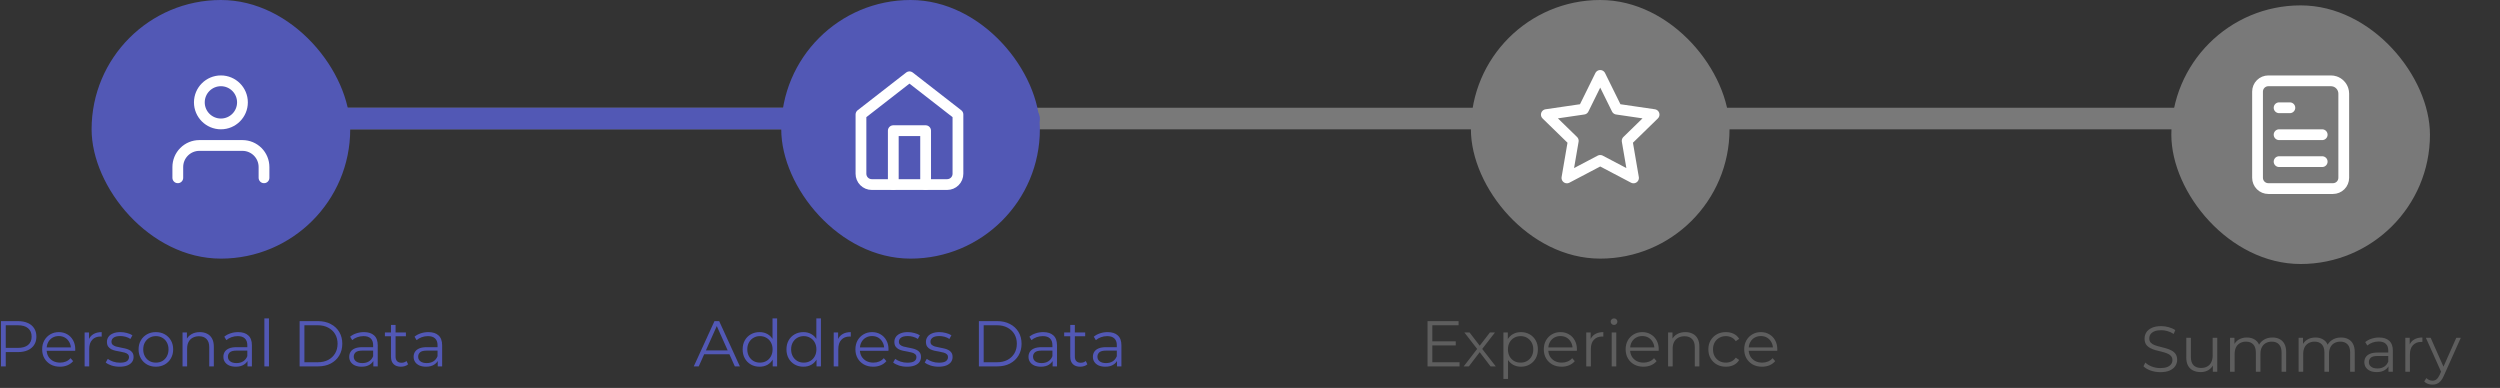 <svg width="464" height="72" viewBox="0 0 464 72" fill="none" xmlns="http://www.w3.org/2000/svg">
<rect x="0" y="0" width="464" height="72" fill="#333333" stroke="none"/>
<line x1="2" y1="-2" x2="409.711" y2="-2" transform="matrix(1 0 6.52727e-05 1 34.645 24)" stroke="#797979" stroke-width="4" stroke-linecap="round"/>
<line x1="34" y1="22" x2="191" y2="22" stroke="#5258B5" stroke-width="4" stroke-linecap="round"/>
<rect x="17" width="48" height="48" rx="24" fill="#5258B5"/>
<path d="M41 23C43.209 23 45 21.209 45 19C45 16.791 43.209 15 41 15C38.791 15 37 16.791 37 19C37 21.209 38.791 23 41 23Z" stroke="white" stroke-width="2" stroke-linecap="round" stroke-linejoin="round"/>
<path d="M49 33V31C49 29.939 48.579 28.922 47.828 28.172C47.078 27.421 46.061 27 45 27H37C35.939 27 34.922 27.421 34.172 28.172C33.421 28.922 33 29.939 33 31V33" stroke="white" stroke-width="2" stroke-linecap="round" stroke-linejoin="round"/>
<path d="M0.18 68V59.6H3.325C4.037 59.6 4.649 59.716 5.16 59.948C5.673 60.172 6.064 60.5 6.337 60.932C6.617 61.356 6.756 61.872 6.756 62.48C6.756 63.072 6.617 63.584 6.337 64.016C6.064 64.44 5.673 64.768 5.16 65C4.649 65.232 4.037 65.348 3.325 65.348H0.672L1.069 64.928V68H0.18ZM1.069 65L0.672 64.568H3.3C4.141 64.568 4.777 64.388 5.208 64.028C5.649 63.66 5.869 63.144 5.869 62.48C5.869 61.808 5.649 61.288 5.208 60.92C4.777 60.552 4.141 60.368 3.3 60.368H0.672L1.069 59.948V65ZM11.137 68.06C10.481 68.06 9.905 67.924 9.409 67.652C8.913 67.372 8.525 66.992 8.245 66.512C7.965 66.024 7.825 65.468 7.825 64.844C7.825 64.22 7.957 63.668 8.221 63.188C8.493 62.708 8.861 62.332 9.325 62.06C9.797 61.78 10.325 61.64 10.909 61.64C11.501 61.64 12.025 61.776 12.481 62.048C12.945 62.312 13.309 62.688 13.573 63.176C13.837 63.656 13.969 64.212 13.969 64.844C13.969 64.884 13.965 64.928 13.957 64.976C13.957 65.016 13.957 65.06 13.957 65.108H8.473V64.472H13.501L13.165 64.724C13.165 64.268 13.065 63.864 12.865 63.512C12.673 63.152 12.409 62.872 12.073 62.672C11.737 62.472 11.349 62.372 10.909 62.372C10.477 62.372 10.089 62.472 9.745 62.672C9.401 62.872 9.133 63.152 8.941 63.512C8.749 63.872 8.653 64.284 8.653 64.748V64.88C8.653 65.36 8.757 65.784 8.965 66.152C9.181 66.512 9.477 66.796 9.853 67.004C10.237 67.204 10.673 67.304 11.161 67.304C11.545 67.304 11.901 67.236 12.229 67.1C12.565 66.964 12.853 66.756 13.093 66.476L13.573 67.028C13.293 67.364 12.941 67.62 12.517 67.796C12.101 67.972 11.641 68.06 11.137 68.06ZM15.704 68V61.7H16.52V63.416L16.436 63.116C16.612 62.636 16.908 62.272 17.324 62.024C17.74 61.768 18.256 61.64 18.872 61.64V62.468C18.84 62.468 18.808 62.468 18.776 62.468C18.744 62.46 18.712 62.456 18.68 62.456C18.016 62.456 17.496 62.66 17.12 63.068C16.744 63.468 16.556 64.04 16.556 64.784V68H15.704ZM22.189 68.06C21.669 68.06 21.177 67.988 20.713 67.844C20.249 67.692 19.885 67.504 19.621 67.28L20.005 66.608C20.261 66.8 20.589 66.968 20.989 67.112C21.389 67.248 21.809 67.316 22.249 67.316C22.849 67.316 23.281 67.224 23.545 67.04C23.809 66.848 23.941 66.596 23.941 66.284C23.941 66.052 23.865 65.872 23.713 65.744C23.569 65.608 23.377 65.508 23.137 65.444C22.897 65.372 22.629 65.312 22.333 65.264C22.037 65.216 21.741 65.16 21.445 65.096C21.157 65.032 20.893 64.94 20.653 64.82C20.413 64.692 20.217 64.52 20.065 64.304C19.921 64.088 19.849 63.8 19.849 63.44C19.849 63.096 19.945 62.788 20.137 62.516C20.329 62.244 20.609 62.032 20.977 61.88C21.353 61.72 21.809 61.64 22.345 61.64C22.753 61.64 23.161 61.696 23.569 61.808C23.977 61.912 24.313 62.052 24.577 62.228L24.205 62.912C23.925 62.72 23.625 62.584 23.305 62.504C22.985 62.416 22.665 62.372 22.345 62.372C21.777 62.372 21.357 62.472 21.085 62.672C20.821 62.864 20.689 63.112 20.689 63.416C20.689 63.656 20.761 63.844 20.905 63.98C21.057 64.116 21.253 64.224 21.493 64.304C21.741 64.376 22.009 64.436 22.297 64.484C22.593 64.532 22.885 64.592 23.173 64.664C23.469 64.728 23.737 64.82 23.977 64.94C24.225 65.052 24.421 65.216 24.565 65.432C24.717 65.64 24.793 65.916 24.793 66.26C24.793 66.628 24.689 66.948 24.481 67.22C24.281 67.484 23.985 67.692 23.593 67.844C23.209 67.988 22.741 68.06 22.189 68.06ZM28.924 68.06C28.316 68.06 27.768 67.924 27.28 67.652C26.8 67.372 26.42 66.992 26.14 66.512C25.86 66.024 25.72 65.468 25.72 64.844C25.72 64.212 25.86 63.656 26.14 63.176C26.42 62.696 26.8 62.32 27.28 62.048C27.76 61.776 28.308 61.64 28.924 61.64C29.548 61.64 30.1 61.776 30.58 62.048C31.068 62.32 31.448 62.696 31.72 63.176C32 63.656 32.14 64.212 32.14 64.844C32.14 65.468 32 66.024 31.72 66.512C31.448 66.992 31.068 67.372 30.58 67.652C30.092 67.924 29.54 68.06 28.924 68.06ZM28.924 67.304C29.38 67.304 29.784 67.204 30.136 67.004C30.488 66.796 30.764 66.508 30.964 66.14C31.172 65.764 31.276 65.332 31.276 64.844C31.276 64.348 31.172 63.916 30.964 63.548C30.764 63.18 30.488 62.896 30.136 62.696C29.784 62.488 29.384 62.384 28.936 62.384C28.488 62.384 28.088 62.488 27.736 62.696C27.384 62.896 27.104 63.18 26.896 63.548C26.688 63.916 26.584 64.348 26.584 64.844C26.584 65.332 26.688 65.764 26.896 66.14C27.104 66.508 27.384 66.796 27.736 67.004C28.088 67.204 28.484 67.304 28.924 67.304ZM37.095 61.64C37.607 61.64 38.055 61.74 38.439 61.94C38.831 62.132 39.135 62.428 39.351 62.828C39.575 63.228 39.687 63.732 39.687 64.34V68H38.835V64.424C38.835 63.76 38.667 63.26 38.331 62.924C38.003 62.58 37.539 62.408 36.939 62.408C36.491 62.408 36.099 62.5 35.763 62.684C35.435 62.86 35.179 63.12 34.995 63.464C34.819 63.8 34.731 64.208 34.731 64.688V68H33.879V61.7H34.695V63.428L34.563 63.104C34.763 62.648 35.083 62.292 35.523 62.036C35.963 61.772 36.487 61.64 37.095 61.64ZM45.937 68V66.608L45.901 66.38V64.052C45.901 63.516 45.749 63.104 45.445 62.816C45.149 62.528 44.705 62.384 44.113 62.384C43.705 62.384 43.317 62.452 42.949 62.588C42.581 62.724 42.269 62.904 42.013 63.128L41.629 62.492C41.949 62.22 42.333 62.012 42.781 61.868C43.229 61.716 43.701 61.64 44.197 61.64C45.013 61.64 45.641 61.844 46.081 62.252C46.529 62.652 46.753 63.264 46.753 64.088V68H45.937ZM43.765 68.06C43.293 68.06 42.881 67.984 42.529 67.832C42.185 67.672 41.921 67.456 41.737 67.184C41.553 66.904 41.461 66.584 41.461 66.224C41.461 65.896 41.537 65.6 41.689 65.336C41.849 65.064 42.105 64.848 42.457 64.688C42.817 64.52 43.297 64.436 43.897 64.436H46.069V65.072H43.921C43.313 65.072 42.889 65.18 42.649 65.396C42.417 65.612 42.301 65.88 42.301 66.2C42.301 66.56 42.441 66.848 42.721 67.064C43.001 67.28 43.393 67.388 43.897 67.388C44.377 67.388 44.789 67.28 45.133 67.064C45.485 66.84 45.741 66.52 45.901 66.104L46.093 66.692C45.933 67.108 45.653 67.44 45.253 67.688C44.861 67.936 44.365 68.06 43.765 68.06ZM49.067 68V59.096H49.919V68H49.067ZM55.61 68V59.6H59.03C59.926 59.6 60.71 59.78 61.382 60.14C62.062 60.492 62.59 60.984 62.966 61.616C63.342 62.248 63.53 62.976 63.53 63.8C63.53 64.624 63.342 65.352 62.966 65.984C62.59 66.616 62.062 67.112 61.382 67.472C60.71 67.824 59.926 68 59.03 68H55.61ZM56.498 67.232H58.982C59.726 67.232 60.37 67.088 60.914 66.8C61.466 66.504 61.894 66.1 62.198 65.588C62.502 65.068 62.654 64.472 62.654 63.8C62.654 63.12 62.502 62.524 62.198 62.012C61.894 61.5 61.466 61.1 60.914 60.812C60.37 60.516 59.726 60.368 58.982 60.368H56.498V67.232ZM69.292 68V66.608L69.256 66.38V64.052C69.256 63.516 69.104 63.104 68.8 62.816C68.504 62.528 68.06 62.384 67.468 62.384C67.06 62.384 66.672 62.452 66.304 62.588C65.936 62.724 65.624 62.904 65.368 63.128L64.984 62.492C65.304 62.22 65.688 62.012 66.136 61.868C66.584 61.716 67.056 61.64 67.552 61.64C68.368 61.64 68.996 61.844 69.436 62.252C69.884 62.652 70.108 63.264 70.108 64.088V68H69.292ZM67.12 68.06C66.648 68.06 66.236 67.984 65.884 67.832C65.54 67.672 65.276 67.456 65.092 67.184C64.908 66.904 64.816 66.584 64.816 66.224C64.816 65.896 64.892 65.6 65.044 65.336C65.204 65.064 65.46 64.848 65.812 64.688C66.172 64.52 66.652 64.436 67.252 64.436H69.424V65.072H67.276C66.668 65.072 66.244 65.18 66.004 65.396C65.772 65.612 65.656 65.88 65.656 66.2C65.656 66.56 65.796 66.848 66.076 67.064C66.356 67.28 66.748 67.388 67.252 67.388C67.732 67.388 68.144 67.28 68.488 67.064C68.84 66.84 69.096 66.52 69.256 66.104L69.448 66.692C69.288 67.108 69.008 67.44 68.608 67.688C68.216 67.936 67.72 68.06 67.12 68.06ZM74.414 68.06C73.822 68.06 73.366 67.9 73.046 67.58C72.726 67.26 72.566 66.808 72.566 66.224V60.308H73.418V66.176C73.418 66.544 73.51 66.828 73.694 67.028C73.886 67.228 74.158 67.328 74.51 67.328C74.886 67.328 75.198 67.22 75.446 67.004L75.746 67.616C75.578 67.768 75.374 67.88 75.134 67.952C74.902 68.024 74.662 68.06 74.414 68.06ZM71.438 62.408V61.7H75.338V62.408H71.438ZM81.245 68V66.608L81.209 66.38V64.052C81.209 63.516 81.057 63.104 80.753 62.816C80.457 62.528 80.013 62.384 79.421 62.384C79.013 62.384 78.625 62.452 78.257 62.588C77.889 62.724 77.577 62.904 77.321 63.128L76.937 62.492C77.257 62.22 77.641 62.012 78.089 61.868C78.537 61.716 79.009 61.64 79.505 61.64C80.321 61.64 80.949 61.844 81.389 62.252C81.837 62.652 82.061 63.264 82.061 64.088V68H81.245ZM79.073 68.06C78.601 68.06 78.189 67.984 77.837 67.832C77.493 67.672 77.229 67.456 77.045 67.184C76.861 66.904 76.769 66.584 76.769 66.224C76.769 65.896 76.845 65.6 76.997 65.336C77.157 65.064 77.413 64.848 77.765 64.688C78.125 64.52 78.605 64.436 79.205 64.436H81.377V65.072H79.229C78.621 65.072 78.197 65.18 77.957 65.396C77.725 65.612 77.609 65.88 77.609 66.2C77.609 66.56 77.749 66.848 78.029 67.064C78.309 67.28 78.701 67.388 79.205 67.388C79.685 67.388 80.097 67.28 80.441 67.064C80.793 66.84 81.049 66.52 81.209 66.104L81.401 66.692C81.241 67.108 80.961 67.44 80.561 67.688C80.169 67.936 79.673 68.06 79.073 68.06Z" fill="#5258B5"/>
<rect x="145" width="48" height="48" rx="24" fill="#5258B5"/>
<path d="M159.795 21.253L168.795 14.253L177.795 21.253V32.253C177.795 32.783 177.584 33.292 177.209 33.667C176.834 34.042 176.325 34.253 175.795 34.253H161.795C161.264 34.253 160.756 34.042 160.381 33.667C160.006 33.292 159.795 32.783 159.795 32.253V21.253Z" stroke="white" stroke-width="2" stroke-linecap="round" stroke-linejoin="round"/>
<path d="M165.795 34.253V24.253H171.795V34.253" stroke="white" stroke-width="2" stroke-linecap="round" stroke-linejoin="round"/>
<path d="M128.764 68L132.604 59.6H133.48L137.32 68H136.384L132.856 60.116H133.216L129.688 68H128.764ZM130.276 65.756L130.54 65.036H135.424L135.688 65.756H130.276ZM140.979 68.06C140.379 68.06 139.839 67.924 139.359 67.652C138.887 67.38 138.515 67.004 138.243 66.524C137.971 66.036 137.835 65.476 137.835 64.844C137.835 64.204 137.971 63.644 138.243 63.164C138.515 62.684 138.887 62.312 139.359 62.048C139.839 61.776 140.379 61.64 140.979 61.64C141.531 61.64 142.023 61.764 142.455 62.012C142.895 62.26 143.243 62.624 143.499 63.104C143.763 63.576 143.895 64.156 143.895 64.844C143.895 65.524 143.767 66.104 143.511 66.584C143.255 67.064 142.907 67.432 142.467 67.688C142.035 67.936 141.539 68.06 140.979 68.06ZM141.039 67.304C141.487 67.304 141.887 67.204 142.239 67.004C142.599 66.796 142.879 66.508 143.079 66.14C143.287 65.764 143.391 65.332 143.391 64.844C143.391 64.348 143.287 63.916 143.079 63.548C142.879 63.18 142.599 62.896 142.239 62.696C141.887 62.488 141.487 62.384 141.039 62.384C140.599 62.384 140.203 62.488 139.851 62.696C139.499 62.896 139.219 63.18 139.011 63.548C138.803 63.916 138.699 64.348 138.699 64.844C138.699 65.332 138.803 65.764 139.011 66.14C139.219 66.508 139.499 66.796 139.851 67.004C140.203 67.204 140.599 67.304 141.039 67.304ZM143.415 68V66.104L143.499 64.832L143.379 63.56V59.096H144.231V68H143.415ZM149.112 68.06C148.512 68.06 147.972 67.924 147.492 67.652C147.02 67.38 146.648 67.004 146.376 66.524C146.104 66.036 145.968 65.476 145.968 64.844C145.968 64.204 146.104 63.644 146.376 63.164C146.648 62.684 147.02 62.312 147.492 62.048C147.972 61.776 148.512 61.64 149.112 61.64C149.664 61.64 150.156 61.764 150.588 62.012C151.028 62.26 151.376 62.624 151.632 63.104C151.896 63.576 152.028 64.156 152.028 64.844C152.028 65.524 151.9 66.104 151.644 66.584C151.388 67.064 151.04 67.432 150.6 67.688C150.168 67.936 149.672 68.06 149.112 68.06ZM149.172 67.304C149.62 67.304 150.02 67.204 150.372 67.004C150.732 66.796 151.012 66.508 151.212 66.14C151.42 65.764 151.524 65.332 151.524 64.844C151.524 64.348 151.42 63.916 151.212 63.548C151.012 63.18 150.732 62.896 150.372 62.696C150.02 62.488 149.62 62.384 149.172 62.384C148.732 62.384 148.336 62.488 147.984 62.696C147.632 62.896 147.352 63.18 147.144 63.548C146.936 63.916 146.832 64.348 146.832 64.844C146.832 65.332 146.936 65.764 147.144 66.14C147.352 66.508 147.632 66.796 147.984 67.004C148.336 67.204 148.732 67.304 149.172 67.304ZM151.548 68V66.104L151.632 64.832L151.512 63.56V59.096H152.364V68H151.548ZM154.737 68V61.7H155.553V63.416L155.469 63.116C155.645 62.636 155.941 62.272 156.357 62.024C156.773 61.768 157.289 61.64 157.905 61.64V62.468C157.873 62.468 157.841 62.468 157.809 62.468C157.777 62.46 157.745 62.456 157.713 62.456C157.049 62.456 156.529 62.66 156.153 63.068C155.777 63.468 155.589 64.04 155.589 64.784V68H154.737ZM162.077 68.06C161.421 68.06 160.845 67.924 160.349 67.652C159.853 67.372 159.465 66.992 159.185 66.512C158.905 66.024 158.765 65.468 158.765 64.844C158.765 64.22 158.897 63.668 159.161 63.188C159.433 62.708 159.801 62.332 160.265 62.06C160.737 61.78 161.265 61.64 161.849 61.64C162.441 61.64 162.965 61.776 163.421 62.048C163.885 62.312 164.249 62.688 164.513 63.176C164.777 63.656 164.909 64.212 164.909 64.844C164.909 64.884 164.905 64.928 164.897 64.976C164.897 65.016 164.897 65.06 164.897 65.108H159.413V64.472H164.441L164.105 64.724C164.105 64.268 164.005 63.864 163.805 63.512C163.613 63.152 163.349 62.872 163.013 62.672C162.677 62.472 162.289 62.372 161.849 62.372C161.417 62.372 161.029 62.472 160.685 62.672C160.341 62.872 160.073 63.152 159.881 63.512C159.689 63.872 159.593 64.284 159.593 64.748V64.88C159.593 65.36 159.697 65.784 159.905 66.152C160.121 66.512 160.417 66.796 160.793 67.004C161.177 67.204 161.613 67.304 162.101 67.304C162.485 67.304 162.841 67.236 163.169 67.1C163.505 66.964 163.793 66.756 164.033 66.476L164.513 67.028C164.233 67.364 163.881 67.62 163.457 67.796C163.041 67.972 162.581 68.06 162.077 68.06ZM168.335 68.06C167.815 68.06 167.323 67.988 166.859 67.844C166.395 67.692 166.031 67.504 165.767 67.28L166.151 66.608C166.407 66.8 166.735 66.968 167.135 67.112C167.535 67.248 167.955 67.316 168.395 67.316C168.995 67.316 169.427 67.224 169.691 67.04C169.955 66.848 170.087 66.596 170.087 66.284C170.087 66.052 170.011 65.872 169.859 65.744C169.715 65.608 169.523 65.508 169.283 65.444C169.043 65.372 168.775 65.312 168.479 65.264C168.183 65.216 167.887 65.16 167.591 65.096C167.303 65.032 167.039 64.94 166.799 64.82C166.559 64.692 166.363 64.52 166.211 64.304C166.067 64.088 165.995 63.8 165.995 63.44C165.995 63.096 166.091 62.788 166.283 62.516C166.475 62.244 166.755 62.032 167.123 61.88C167.499 61.72 167.955 61.64 168.491 61.64C168.899 61.64 169.307 61.696 169.715 61.808C170.123 61.912 170.459 62.052 170.723 62.228L170.351 62.912C170.071 62.72 169.771 62.584 169.451 62.504C169.131 62.416 168.811 62.372 168.491 62.372C167.923 62.372 167.503 62.472 167.231 62.672C166.967 62.864 166.835 63.112 166.835 63.416C166.835 63.656 166.907 63.844 167.051 63.98C167.203 64.116 167.399 64.224 167.639 64.304C167.887 64.376 168.155 64.436 168.443 64.484C168.739 64.532 169.031 64.592 169.319 64.664C169.615 64.728 169.883 64.82 170.123 64.94C170.371 65.052 170.567 65.216 170.711 65.432C170.863 65.64 170.939 65.916 170.939 66.26C170.939 66.628 170.835 66.948 170.627 67.22C170.427 67.484 170.131 67.692 169.739 67.844C169.355 67.988 168.887 68.06 168.335 68.06ZM174.194 68.06C173.674 68.06 173.182 67.988 172.718 67.844C172.254 67.692 171.89 67.504 171.626 67.28L172.01 66.608C172.266 66.8 172.594 66.968 172.994 67.112C173.394 67.248 173.814 67.316 174.254 67.316C174.854 67.316 175.286 67.224 175.55 67.04C175.814 66.848 175.946 66.596 175.946 66.284C175.946 66.052 175.87 65.872 175.718 65.744C175.574 65.608 175.382 65.508 175.142 65.444C174.902 65.372 174.634 65.312 174.338 65.264C174.042 65.216 173.746 65.16 173.45 65.096C173.162 65.032 172.898 64.94 172.658 64.82C172.418 64.692 172.222 64.52 172.07 64.304C171.926 64.088 171.854 63.8 171.854 63.44C171.854 63.096 171.95 62.788 172.142 62.516C172.334 62.244 172.614 62.032 172.982 61.88C173.358 61.72 173.814 61.64 174.35 61.64C174.758 61.64 175.166 61.696 175.574 61.808C175.982 61.912 176.318 62.052 176.582 62.228L176.21 62.912C175.93 62.72 175.63 62.584 175.31 62.504C174.99 62.416 174.67 62.372 174.35 62.372C173.782 62.372 173.362 62.472 173.09 62.672C172.826 62.864 172.694 63.112 172.694 63.416C172.694 63.656 172.766 63.844 172.91 63.98C173.062 64.116 173.258 64.224 173.498 64.304C173.746 64.376 174.014 64.436 174.302 64.484C174.598 64.532 174.89 64.592 175.178 64.664C175.474 64.728 175.742 64.82 175.982 64.94C176.23 65.052 176.426 65.216 176.57 65.432C176.722 65.64 176.798 65.916 176.798 66.26C176.798 66.628 176.694 66.948 176.486 67.22C176.286 67.484 175.99 67.692 175.598 67.844C175.214 67.988 174.746 68.06 174.194 68.06ZM181.682 68V59.6H185.102C185.998 59.6 186.782 59.78 187.454 60.14C188.134 60.492 188.662 60.984 189.038 61.616C189.414 62.248 189.602 62.976 189.602 63.8C189.602 64.624 189.414 65.352 189.038 65.984C188.662 66.616 188.134 67.112 187.454 67.472C186.782 67.824 185.998 68 185.102 68H181.682ZM182.57 67.232H185.054C185.798 67.232 186.442 67.088 186.986 66.8C187.538 66.504 187.966 66.1 188.27 65.588C188.574 65.068 188.726 64.472 188.726 63.8C188.726 63.12 188.574 62.524 188.27 62.012C187.966 61.5 187.538 61.1 186.986 60.812C186.442 60.516 185.798 60.368 185.054 60.368H182.57V67.232ZM195.365 68V66.608L195.329 66.38V64.052C195.329 63.516 195.177 63.104 194.873 62.816C194.577 62.528 194.133 62.384 193.541 62.384C193.133 62.384 192.745 62.452 192.377 62.588C192.009 62.724 191.697 62.904 191.441 63.128L191.057 62.492C191.377 62.22 191.761 62.012 192.209 61.868C192.657 61.716 193.129 61.64 193.625 61.64C194.441 61.64 195.069 61.844 195.509 62.252C195.957 62.652 196.181 63.264 196.181 64.088V68H195.365ZM193.193 68.06C192.721 68.06 192.309 67.984 191.957 67.832C191.613 67.672 191.349 67.456 191.165 67.184C190.981 66.904 190.889 66.584 190.889 66.224C190.889 65.896 190.965 65.6 191.117 65.336C191.277 65.064 191.533 64.848 191.885 64.688C192.245 64.52 192.725 64.436 193.325 64.436H195.497V65.072H193.349C192.741 65.072 192.317 65.18 192.077 65.396C191.845 65.612 191.729 65.88 191.729 66.2C191.729 66.56 191.869 66.848 192.149 67.064C192.429 67.28 192.821 67.388 193.325 67.388C193.805 67.388 194.217 67.28 194.561 67.064C194.913 66.84 195.169 66.52 195.329 66.104L195.521 66.692C195.361 67.108 195.081 67.44 194.681 67.688C194.289 67.936 193.793 68.06 193.193 68.06ZM200.487 68.06C199.895 68.06 199.439 67.9 199.119 67.58C198.799 67.26 198.639 66.808 198.639 66.224V60.308H199.491V66.176C199.491 66.544 199.583 66.828 199.767 67.028C199.959 67.228 200.231 67.328 200.583 67.328C200.959 67.328 201.271 67.22 201.519 67.004L201.819 67.616C201.651 67.768 201.447 67.88 201.207 67.952C200.975 68.024 200.735 68.06 200.487 68.06ZM197.511 62.408V61.7H201.411V62.408H197.511ZM207.318 68V66.608L207.282 66.38V64.052C207.282 63.516 207.13 63.104 206.826 62.816C206.53 62.528 206.086 62.384 205.494 62.384C205.086 62.384 204.698 62.452 204.33 62.588C203.962 62.724 203.65 62.904 203.394 63.128L203.01 62.492C203.33 62.22 203.714 62.012 204.162 61.868C204.61 61.716 205.082 61.64 205.578 61.64C206.394 61.64 207.022 61.844 207.462 62.252C207.91 62.652 208.134 63.264 208.134 64.088V68H207.318ZM205.146 68.06C204.674 68.06 204.262 67.984 203.91 67.832C203.566 67.672 203.302 67.456 203.118 67.184C202.934 66.904 202.842 66.584 202.842 66.224C202.842 65.896 202.918 65.6 203.07 65.336C203.23 65.064 203.486 64.848 203.838 64.688C204.198 64.52 204.678 64.436 205.278 64.436H207.45V65.072H205.302C204.694 65.072 204.27 65.18 204.03 65.396C203.798 65.612 203.682 65.88 203.682 66.2C203.682 66.56 203.822 66.848 204.102 67.064C204.382 67.28 204.774 67.388 205.278 67.388C205.758 67.388 206.17 67.28 206.514 67.064C206.866 66.84 207.122 66.52 207.282 66.104L207.474 66.692C207.314 67.108 207.034 67.44 206.634 67.688C206.242 67.936 205.746 68.06 205.146 68.06Z" fill="#5258B5"/>
<rect x="273" width="48" height="48" rx="24" fill="#797979"/>
<path d="M297 14L300.09 20.26L307 21.27L302 26.14L303.18 33.02L297 29.77L290.82 33.02L292 26.14L287 21.27L293.91 20.26L297 14Z" stroke="white" stroke-width="2" stroke-linecap="round" stroke-linejoin="round"/>
<path d="M265.744 63.356H270.184V64.112H265.744V63.356ZM265.84 67.232H270.892V68H264.952V59.6H270.712V60.368H265.84V67.232ZM271.664 68L274.328 64.544L274.316 64.964L271.784 61.7H272.744L274.82 64.4L274.46 64.388L276.536 61.7H277.472L274.916 65L274.928 64.544L277.616 68H276.644L274.448 65.12L274.784 65.168L272.624 68H271.664ZM282.286 68.06C281.742 68.06 281.25 67.936 280.81 67.688C280.37 67.432 280.018 67.068 279.754 66.596C279.498 66.116 279.37 65.532 279.37 64.844C279.37 64.156 279.498 63.576 279.754 63.104C280.01 62.624 280.358 62.26 280.798 62.012C281.238 61.764 281.734 61.64 282.286 61.64C282.886 61.64 283.422 61.776 283.894 62.048C284.374 62.312 284.75 62.688 285.022 63.176C285.294 63.656 285.43 64.212 285.43 64.844C285.43 65.484 285.294 66.044 285.022 66.524C284.75 67.004 284.374 67.38 283.894 67.652C283.422 67.924 282.886 68.06 282.286 68.06ZM279.034 70.328V61.7H279.85V63.596L279.766 64.856L279.886 66.128V70.328H279.034ZM282.226 67.304C282.674 67.304 283.074 67.204 283.426 67.004C283.778 66.796 284.058 66.508 284.266 66.14C284.474 65.764 284.578 65.332 284.578 64.844C284.578 64.356 284.474 63.928 284.266 63.56C284.058 63.192 283.778 62.904 283.426 62.696C283.074 62.488 282.674 62.384 282.226 62.384C281.778 62.384 281.374 62.488 281.014 62.696C280.662 62.904 280.382 63.192 280.174 63.56C279.974 63.928 279.874 64.356 279.874 64.844C279.874 65.332 279.974 65.764 280.174 66.14C280.382 66.508 280.662 66.796 281.014 67.004C281.374 67.204 281.778 67.304 282.226 67.304ZM289.843 68.06C289.187 68.06 288.611 67.924 288.115 67.652C287.619 67.372 287.231 66.992 286.951 66.512C286.671 66.024 286.531 65.468 286.531 64.844C286.531 64.22 286.663 63.668 286.927 63.188C287.199 62.708 287.567 62.332 288.031 62.06C288.503 61.78 289.031 61.64 289.615 61.64C290.207 61.64 290.731 61.776 291.187 62.048C291.651 62.312 292.015 62.688 292.279 63.176C292.543 63.656 292.675 64.212 292.675 64.844C292.675 64.884 292.671 64.928 292.663 64.976C292.663 65.016 292.663 65.06 292.663 65.108H287.179V64.472H292.207L291.871 64.724C291.871 64.268 291.771 63.864 291.571 63.512C291.379 63.152 291.115 62.872 290.779 62.672C290.443 62.472 290.055 62.372 289.615 62.372C289.183 62.372 288.795 62.472 288.451 62.672C288.107 62.872 287.839 63.152 287.647 63.512C287.455 63.872 287.359 64.284 287.359 64.748V64.88C287.359 65.36 287.463 65.784 287.671 66.152C287.887 66.512 288.183 66.796 288.559 67.004C288.943 67.204 289.379 67.304 289.867 67.304C290.251 67.304 290.607 67.236 290.935 67.1C291.271 66.964 291.559 66.756 291.799 66.476L292.279 67.028C291.999 67.364 291.647 67.62 291.223 67.796C290.807 67.972 290.347 68.06 289.843 68.06ZM294.409 68V61.7H295.225V63.416L295.141 63.116C295.317 62.636 295.613 62.272 296.029 62.024C296.445 61.768 296.961 61.64 297.577 61.64V62.468C297.545 62.468 297.513 62.468 297.481 62.468C297.449 62.46 297.417 62.456 297.385 62.456C296.721 62.456 296.201 62.66 295.825 63.068C295.449 63.468 295.261 64.04 295.261 64.784V68H294.409ZM299.131 68V61.7H299.983V68H299.131ZM299.563 60.308C299.387 60.308 299.239 60.248 299.119 60.128C298.999 60.008 298.939 59.864 298.939 59.696C298.939 59.528 298.999 59.388 299.119 59.276C299.239 59.156 299.387 59.096 299.563 59.096C299.739 59.096 299.887 59.152 300.007 59.264C300.127 59.376 300.187 59.516 300.187 59.684C300.187 59.86 300.127 60.008 300.007 60.128C299.895 60.248 299.747 60.308 299.563 60.308ZM305.03 68.06C304.374 68.06 303.798 67.924 303.302 67.652C302.806 67.372 302.418 66.992 302.138 66.512C301.858 66.024 301.718 65.468 301.718 64.844C301.718 64.22 301.85 63.668 302.114 63.188C302.386 62.708 302.754 62.332 303.218 62.06C303.69 61.78 304.218 61.64 304.802 61.64C305.394 61.64 305.918 61.776 306.374 62.048C306.838 62.312 307.202 62.688 307.466 63.176C307.73 63.656 307.862 64.212 307.862 64.844C307.862 64.884 307.858 64.928 307.85 64.976C307.85 65.016 307.85 65.06 307.85 65.108H302.366V64.472H307.394L307.058 64.724C307.058 64.268 306.958 63.864 306.758 63.512C306.566 63.152 306.302 62.872 305.966 62.672C305.63 62.472 305.242 62.372 304.802 62.372C304.37 62.372 303.982 62.472 303.638 62.672C303.294 62.872 303.026 63.152 302.834 63.512C302.642 63.872 302.546 64.284 302.546 64.748V64.88C302.546 65.36 302.65 65.784 302.858 66.152C303.074 66.512 303.37 66.796 303.746 67.004C304.13 67.204 304.566 67.304 305.054 67.304C305.438 67.304 305.794 67.236 306.122 67.1C306.458 66.964 306.746 66.756 306.986 66.476L307.466 67.028C307.186 67.364 306.834 67.62 306.41 67.796C305.994 67.972 305.534 68.06 305.03 68.06ZM312.812 61.64C313.324 61.64 313.772 61.74 314.156 61.94C314.548 62.132 314.852 62.428 315.068 62.828C315.292 63.228 315.404 63.732 315.404 64.34V68H314.552V64.424C314.552 63.76 314.384 63.26 314.048 62.924C313.72 62.58 313.256 62.408 312.656 62.408C312.208 62.408 311.816 62.5 311.48 62.684C311.152 62.86 310.896 63.12 310.712 63.464C310.536 63.8 310.448 64.208 310.448 64.688V68H309.596V61.7H310.412V63.428L310.28 63.104C310.48 62.648 310.8 62.292 311.24 62.036C311.68 61.772 312.204 61.64 312.812 61.64ZM320.322 68.06C319.698 68.06 319.138 67.924 318.642 67.652C318.154 67.372 317.77 66.992 317.49 66.512C317.21 66.024 317.07 65.468 317.07 64.844C317.07 64.212 317.21 63.656 317.49 63.176C317.77 62.696 318.154 62.32 318.642 62.048C319.138 61.776 319.698 61.64 320.322 61.64C320.858 61.64 321.342 61.744 321.774 61.952C322.206 62.16 322.546 62.472 322.794 62.888L322.158 63.32C321.942 63 321.674 62.764 321.354 62.612C321.034 62.46 320.686 62.384 320.31 62.384C319.862 62.384 319.458 62.488 319.098 62.696C318.738 62.896 318.454 63.18 318.246 63.548C318.038 63.916 317.934 64.348 317.934 64.844C317.934 65.34 318.038 65.772 318.246 66.14C318.454 66.508 318.738 66.796 319.098 67.004C319.458 67.204 319.862 67.304 320.31 67.304C320.686 67.304 321.034 67.228 321.354 67.076C321.674 66.924 321.942 66.692 322.158 66.38L322.794 66.812C322.546 67.22 322.206 67.532 321.774 67.748C321.342 67.956 320.858 68.06 320.322 68.06ZM327.038 68.06C326.382 68.06 325.806 67.924 325.31 67.652C324.814 67.372 324.426 66.992 324.146 66.512C323.866 66.024 323.726 65.468 323.726 64.844C323.726 64.22 323.858 63.668 324.122 63.188C324.394 62.708 324.762 62.332 325.226 62.06C325.698 61.78 326.226 61.64 326.81 61.64C327.402 61.64 327.926 61.776 328.382 62.048C328.846 62.312 329.21 62.688 329.474 63.176C329.738 63.656 329.87 64.212 329.87 64.844C329.87 64.884 329.866 64.928 329.858 64.976C329.858 65.016 329.858 65.06 329.858 65.108H324.374V64.472H329.402L329.066 64.724C329.066 64.268 328.966 63.864 328.766 63.512C328.574 63.152 328.31 62.872 327.974 62.672C327.638 62.472 327.25 62.372 326.81 62.372C326.378 62.372 325.99 62.472 325.646 62.672C325.302 62.872 325.034 63.152 324.842 63.512C324.65 63.872 324.554 64.284 324.554 64.748V64.88C324.554 65.36 324.658 65.784 324.866 66.152C325.082 66.512 325.378 66.796 325.754 67.004C326.138 67.204 326.574 67.304 327.062 67.304C327.446 67.304 327.802 67.236 328.13 67.1C328.466 66.964 328.754 66.756 328.994 66.476L329.474 67.028C329.194 67.364 328.842 67.62 328.418 67.796C328.002 67.972 327.542 68.06 327.038 68.06Z" fill="#5E5E5E"/>
<rect x="403" y="1" width="48" height="48" rx="24" fill="#797979"/>
<path d="M433.367 15.123C433.124 15.042 432.869 15.001 432.612 15.001H421C420.47 15.001 419.961 15.211 419.586 15.586C419.211 15.961 419 16.47 419 17V33.001C419 33.531 419.211 34.04 419.586 34.415C419.961 34.79 420.47 35.001 421 35.001H433C433.53 35.001 434.039 34.79 434.414 34.415C434.789 34.04 435 33.531 435 33.001V17.388C435 17.131 434.959 16.876 434.877 16.633V16.633C434.639 15.92 434.08 15.36 433.367 15.123V15.123Z" stroke="white" stroke-width="2" stroke-linecap="round" stroke-linejoin="round"/>
<path d="M431 30H423" stroke="white" stroke-width="2" stroke-linecap="round" stroke-linejoin="round"/>
<path d="M431 25H423" stroke="white" stroke-width="2" stroke-linecap="round" stroke-linejoin="round"/>
<path d="M425 20H424H423" stroke="white" stroke-width="2" stroke-linecap="round" stroke-linejoin="round"/>
<path d="M400.948 69.072C400.324 69.072 399.724 68.972 399.148 68.772C398.58 68.564 398.14 68.3 397.828 67.98L398.176 67.296C398.472 67.584 398.868 67.828 399.364 68.028C399.868 68.22 400.396 68.316 400.948 68.316C401.476 68.316 401.904 68.252 402.232 68.124C402.568 67.988 402.812 67.808 402.964 67.584C403.124 67.36 403.204 67.112 403.204 66.84C403.204 66.512 403.108 66.248 402.916 66.048C402.732 65.848 402.488 65.692 402.184 65.58C401.88 65.46 401.544 65.356 401.176 65.268C400.808 65.18 400.44 65.088 400.072 64.992C399.704 64.888 399.364 64.752 399.052 64.584C398.748 64.416 398.5 64.196 398.308 63.924C398.124 63.644 398.032 63.28 398.032 62.832C398.032 62.416 398.14 62.036 398.356 61.692C398.58 61.34 398.92 61.06 399.376 60.852C399.832 60.636 400.416 60.528 401.128 60.528C401.6 60.528 402.068 60.596 402.532 60.732C402.996 60.86 403.396 61.04 403.732 61.272L403.432 61.98C403.072 61.74 402.688 61.564 402.28 61.452C401.88 61.34 401.492 61.284 401.116 61.284C400.612 61.284 400.196 61.352 399.868 61.488C399.54 61.624 399.296 61.808 399.136 62.04C398.984 62.264 398.908 62.52 398.908 62.808C398.908 63.136 399 63.4 399.184 63.6C399.376 63.8 399.624 63.956 399.928 64.068C400.24 64.18 400.58 64.28 400.948 64.368C401.316 64.456 401.68 64.552 402.04 64.656C402.408 64.76 402.744 64.896 403.048 65.064C403.36 65.224 403.608 65.44 403.792 65.712C403.984 65.984 404.08 66.34 404.08 66.78C404.08 67.188 403.968 67.568 403.744 67.92C403.52 68.264 403.176 68.544 402.712 68.76C402.256 68.968 401.668 69.072 400.948 69.072ZM408.438 69.06C407.902 69.06 407.434 68.96 407.034 68.76C406.634 68.56 406.322 68.26 406.098 67.86C405.882 67.46 405.774 66.96 405.774 66.36V62.7H406.626V66.264C406.626 66.936 406.79 67.444 407.118 67.788C407.454 68.124 407.922 68.292 408.522 68.292C408.962 68.292 409.342 68.204 409.662 68.028C409.99 67.844 410.238 67.58 410.406 67.236C410.582 66.892 410.67 66.48 410.67 66V62.7H411.522V69H410.706V67.272L410.838 67.584C410.638 68.048 410.326 68.412 409.902 68.676C409.486 68.932 408.998 69.06 408.438 69.06ZM421.769 62.64C422.281 62.64 422.725 62.74 423.101 62.94C423.485 63.132 423.781 63.428 423.989 63.828C424.205 64.228 424.313 64.732 424.313 65.34V69H423.461V65.424C423.461 64.76 423.301 64.26 422.981 63.924C422.669 63.58 422.225 63.408 421.649 63.408C421.217 63.408 420.841 63.5 420.521 63.684C420.209 63.86 419.965 64.12 419.789 64.464C419.621 64.8 419.537 65.208 419.537 65.688V69H418.685V65.424C418.685 64.76 418.525 64.26 418.205 63.924C417.885 63.58 417.437 63.408 416.861 63.408C416.437 63.408 416.065 63.5 415.745 63.684C415.425 63.86 415.177 64.12 415.001 64.464C414.833 64.8 414.749 65.208 414.749 65.688V69H413.897V62.7H414.713V64.404L414.581 64.104C414.773 63.648 415.081 63.292 415.505 63.036C415.937 62.772 416.445 62.64 417.029 62.64C417.645 62.64 418.169 62.796 418.601 63.108C419.033 63.412 419.313 63.872 419.441 64.488L419.105 64.356C419.289 63.844 419.613 63.432 420.077 63.12C420.549 62.8 421.113 62.64 421.769 62.64ZM434.496 62.64C435.008 62.64 435.452 62.74 435.828 62.94C436.212 63.132 436.508 63.428 436.716 63.828C436.932 64.228 437.04 64.732 437.04 65.34V69H436.188V65.424C436.188 64.76 436.028 64.26 435.708 63.924C435.396 63.58 434.952 63.408 434.376 63.408C433.944 63.408 433.568 63.5 433.248 63.684C432.936 63.86 432.692 64.12 432.516 64.464C432.348 64.8 432.264 65.208 432.264 65.688V69H431.412V65.424C431.412 64.76 431.252 64.26 430.932 63.924C430.612 63.58 430.164 63.408 429.588 63.408C429.164 63.408 428.792 63.5 428.472 63.684C428.152 63.86 427.904 64.12 427.728 64.464C427.56 64.8 427.476 65.208 427.476 65.688V69H426.624V62.7H427.44V64.404L427.308 64.104C427.5 63.648 427.808 63.292 428.232 63.036C428.664 62.772 429.172 62.64 429.756 62.64C430.372 62.64 430.896 62.796 431.328 63.108C431.76 63.412 432.04 63.872 432.168 64.488L431.832 64.356C432.016 63.844 432.34 63.432 432.804 63.12C433.276 62.8 433.84 62.64 434.496 62.64ZM443.298 69V67.608L443.262 67.38V65.052C443.262 64.516 443.11 64.104 442.806 63.816C442.51 63.528 442.066 63.384 441.474 63.384C441.066 63.384 440.678 63.452 440.31 63.588C439.942 63.724 439.63 63.904 439.374 64.128L438.99 63.492C439.31 63.22 439.694 63.012 440.142 62.868C440.59 62.716 441.062 62.64 441.558 62.64C442.374 62.64 443.002 62.844 443.442 63.252C443.89 63.652 444.114 64.264 444.114 65.088V69H443.298ZM441.126 69.06C440.654 69.06 440.242 68.984 439.89 68.832C439.546 68.672 439.282 68.456 439.098 68.184C438.914 67.904 438.822 67.584 438.822 67.224C438.822 66.896 438.898 66.6 439.05 66.336C439.21 66.064 439.466 65.848 439.818 65.688C440.178 65.52 440.658 65.436 441.258 65.436H443.43V66.072H441.282C440.674 66.072 440.25 66.18 440.01 66.396C439.778 66.612 439.662 66.88 439.662 67.2C439.662 67.56 439.802 67.848 440.082 68.064C440.362 68.28 440.754 68.388 441.258 68.388C441.738 68.388 442.15 68.28 442.494 68.064C442.846 67.84 443.102 67.52 443.262 67.104L443.454 67.692C443.294 68.108 443.014 68.44 442.614 68.688C442.222 68.936 441.726 69.06 441.126 69.06ZM446.428 69V62.7H447.244V64.416L447.16 64.116C447.336 63.636 447.632 63.272 448.048 63.024C448.464 62.768 448.98 62.64 449.596 62.64V63.468C449.564 63.468 449.532 63.468 449.5 63.468C449.468 63.46 449.436 63.456 449.404 63.456C448.74 63.456 448.22 63.66 447.844 64.068C447.468 64.468 447.28 65.04 447.28 65.784V69H446.428ZM451.468 71.388C451.172 71.388 450.888 71.34 450.616 71.244C450.352 71.148 450.124 71.004 449.932 70.812L450.328 70.176C450.488 70.328 450.66 70.444 450.844 70.524C451.036 70.612 451.248 70.656 451.48 70.656C451.76 70.656 452 70.576 452.2 70.416C452.408 70.264 452.604 69.992 452.788 69.6L453.196 68.676L453.292 68.544L455.884 62.7H456.724L453.568 69.756C453.392 70.164 453.196 70.488 452.98 70.728C452.772 70.968 452.544 71.136 452.296 71.232C452.048 71.336 451.772 71.388 451.468 71.388ZM453.148 69.18L450.244 62.7H451.132L453.7 68.484L453.148 69.18Z" fill="#5E5E5E"/>
</svg>
